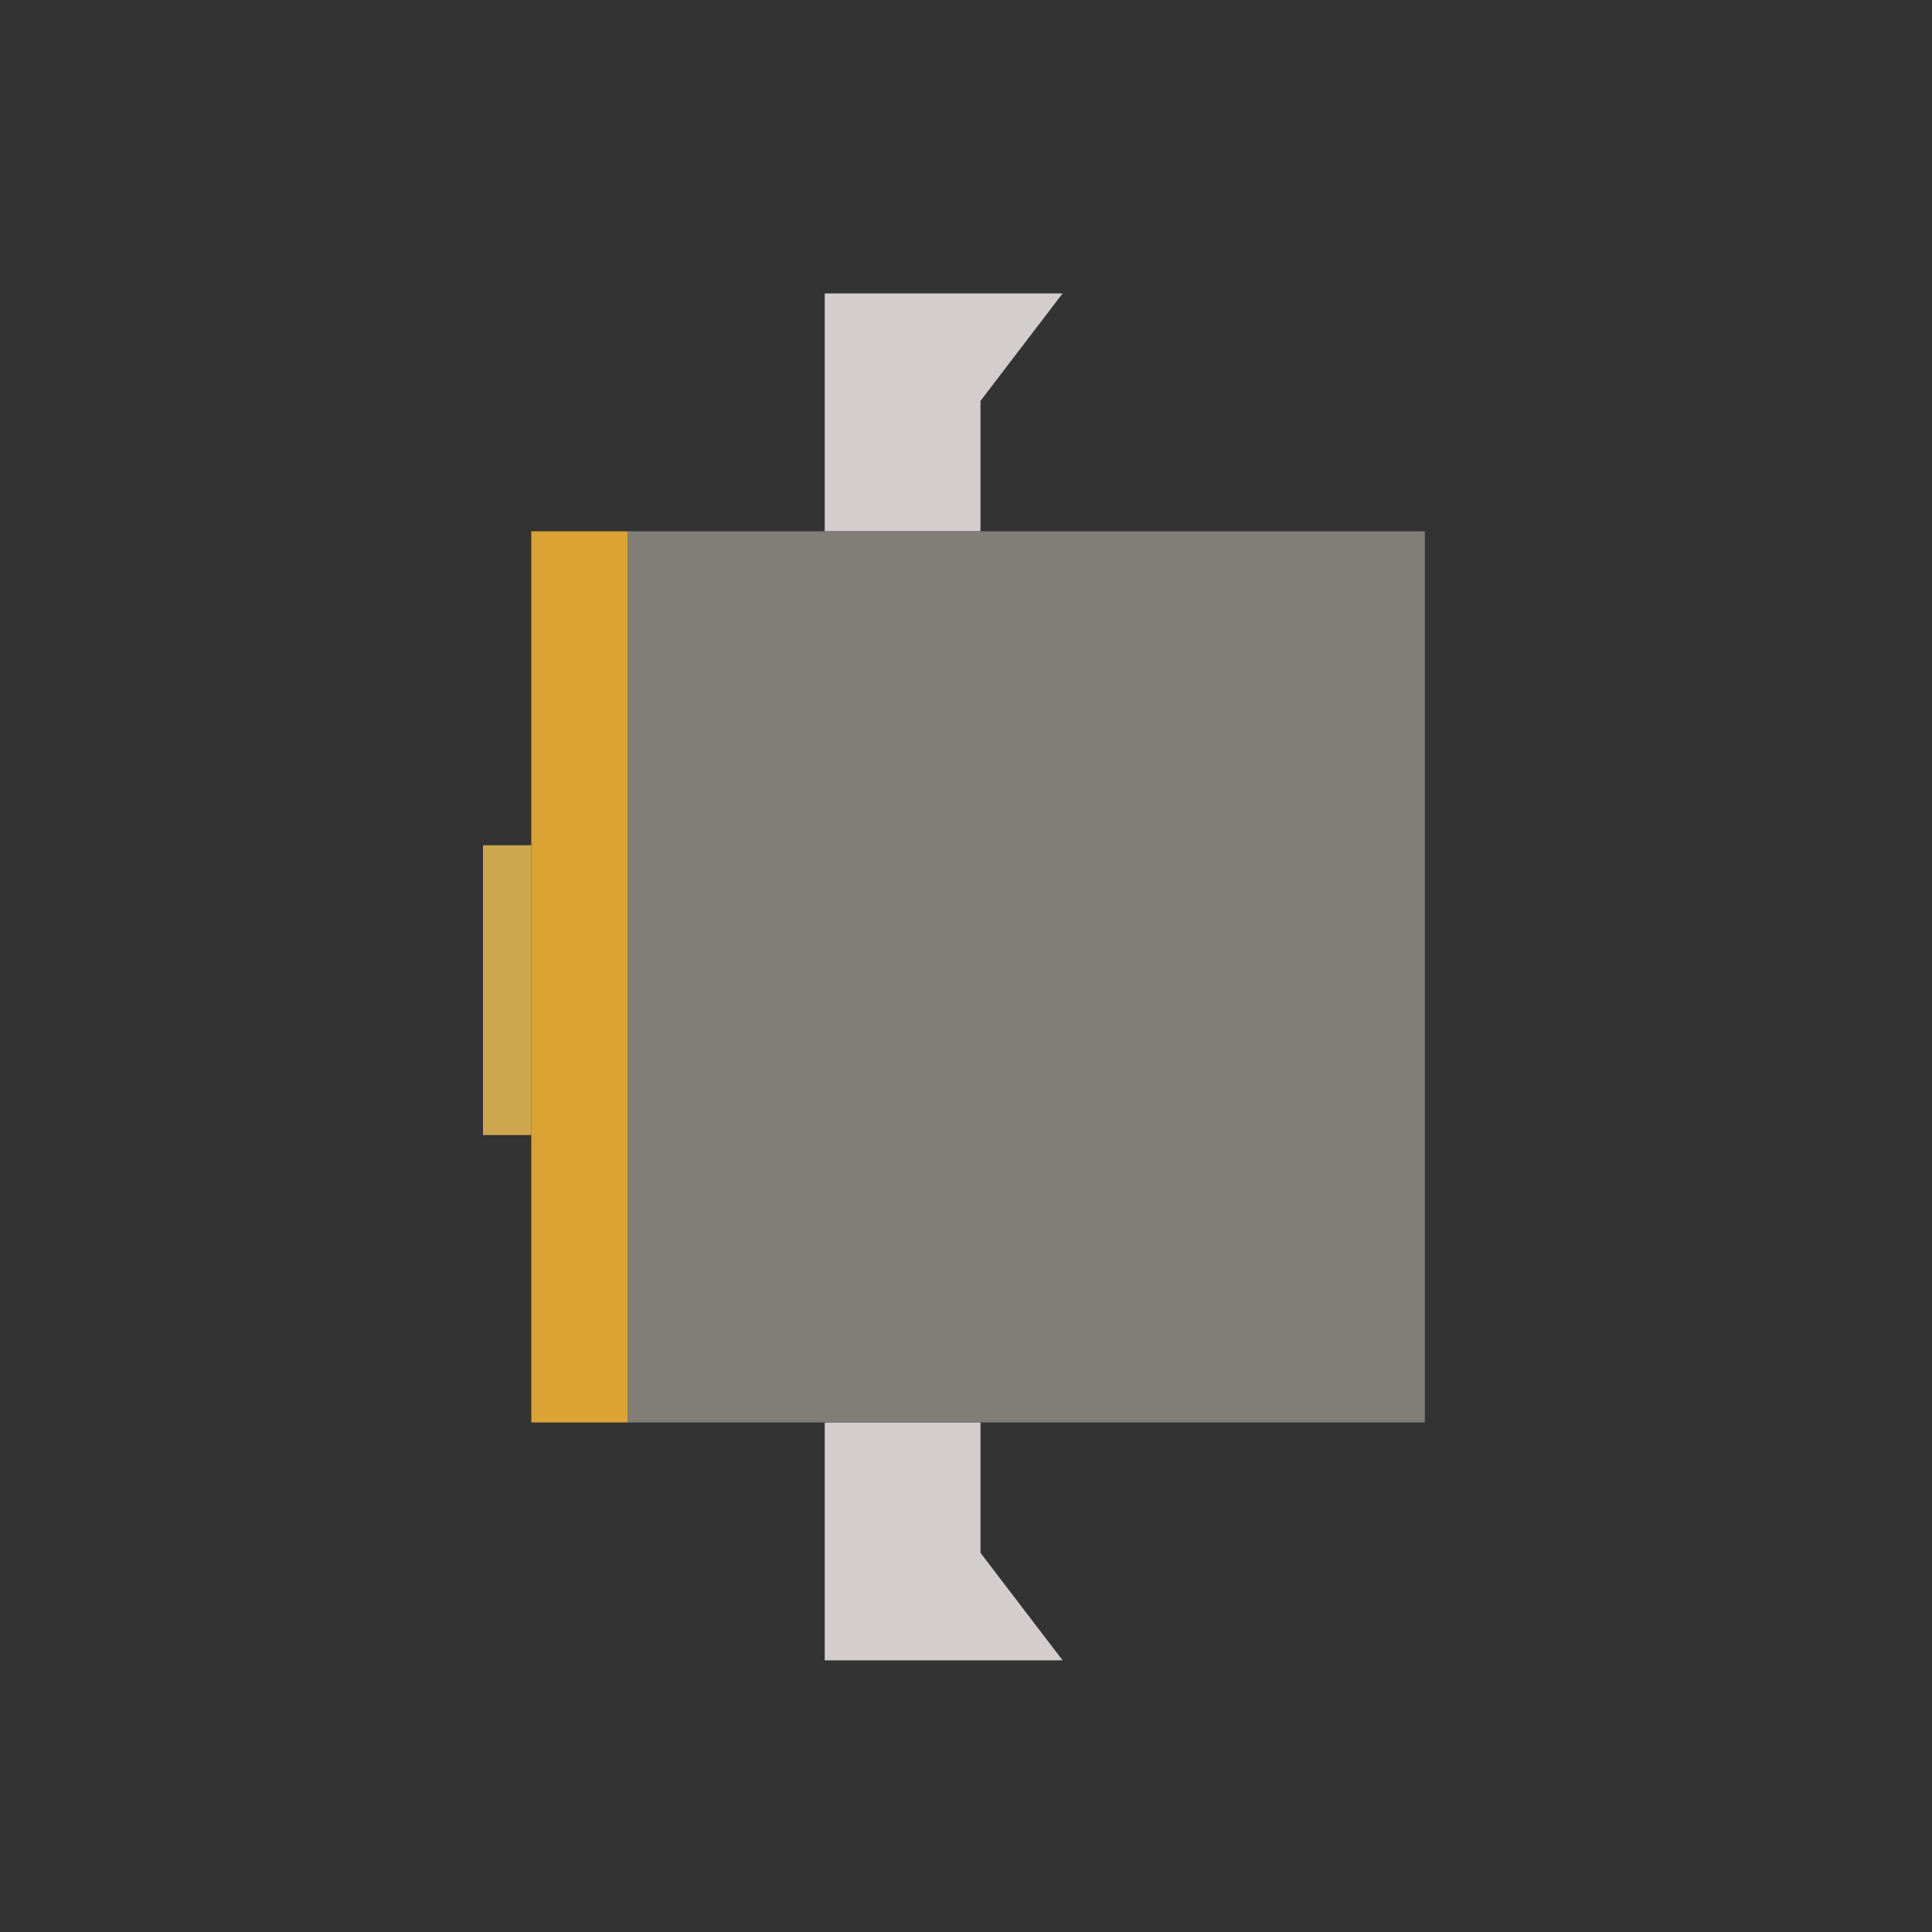 
<svg xmlns="http://www.w3.org/2000/svg" version="1.1" xmlns:xlink="http://www.w3.org/1999/xlink" preserveAspectRatio="none" x="0px" y="0px" width="80px" height="80px" viewBox="0 0 80 80">
<rect x="0" y="0" width="80" height="80" fill="#333333" stroke="none"/>
<defs>
<g id="Layer0_0_FILL">
<path fill="#D4CDCD" stroke="none" d="
M 34.15 58.9
L 34.15 68.75 44 68.75 40.6 64.3 40.6 58.9 34.15 58.9
M 40.6 16.6
L 44 12.15 34.15 12.15 34.15 22 40.6 22 40.6 16.6 Z"/>

<path fill="#CDA64F" stroke="none" d="
M 20 47
L 22 47 22 35 20 35 20 47 Z"/>

<path fill="#DBA234" stroke="none" d="
M 22 22
L 22 35 22 47 22 58.9 26 58.9 26 22 22 22 Z"/>

<path fill="#807E77" stroke="none" d="
M 59 22
L 40.6 22 34.15 22 26 22 26 58.9 34.15 58.9 40.6 58.9 59 58.9 59 22 Z"/>

<path fill="#FFFFFF" stroke="none" d="
M 100 47
L 102 47 102 58.9 114.15 58.9 114.15 68.75 124 68.75 120.6 64.3 120.6 58.9 139 58.9 139 22 120.6 22 120.6 16.6 124 12.15 114.15 12.15 114.15 22 102 22 102 35 100 35 100 47 Z"/>
</g>
</defs>

<g transform="matrix( 1, 0, 0, 1, 0,0) ">
<use xlink:href="#Layer0_0_FILL"/>
</g>
</svg>
